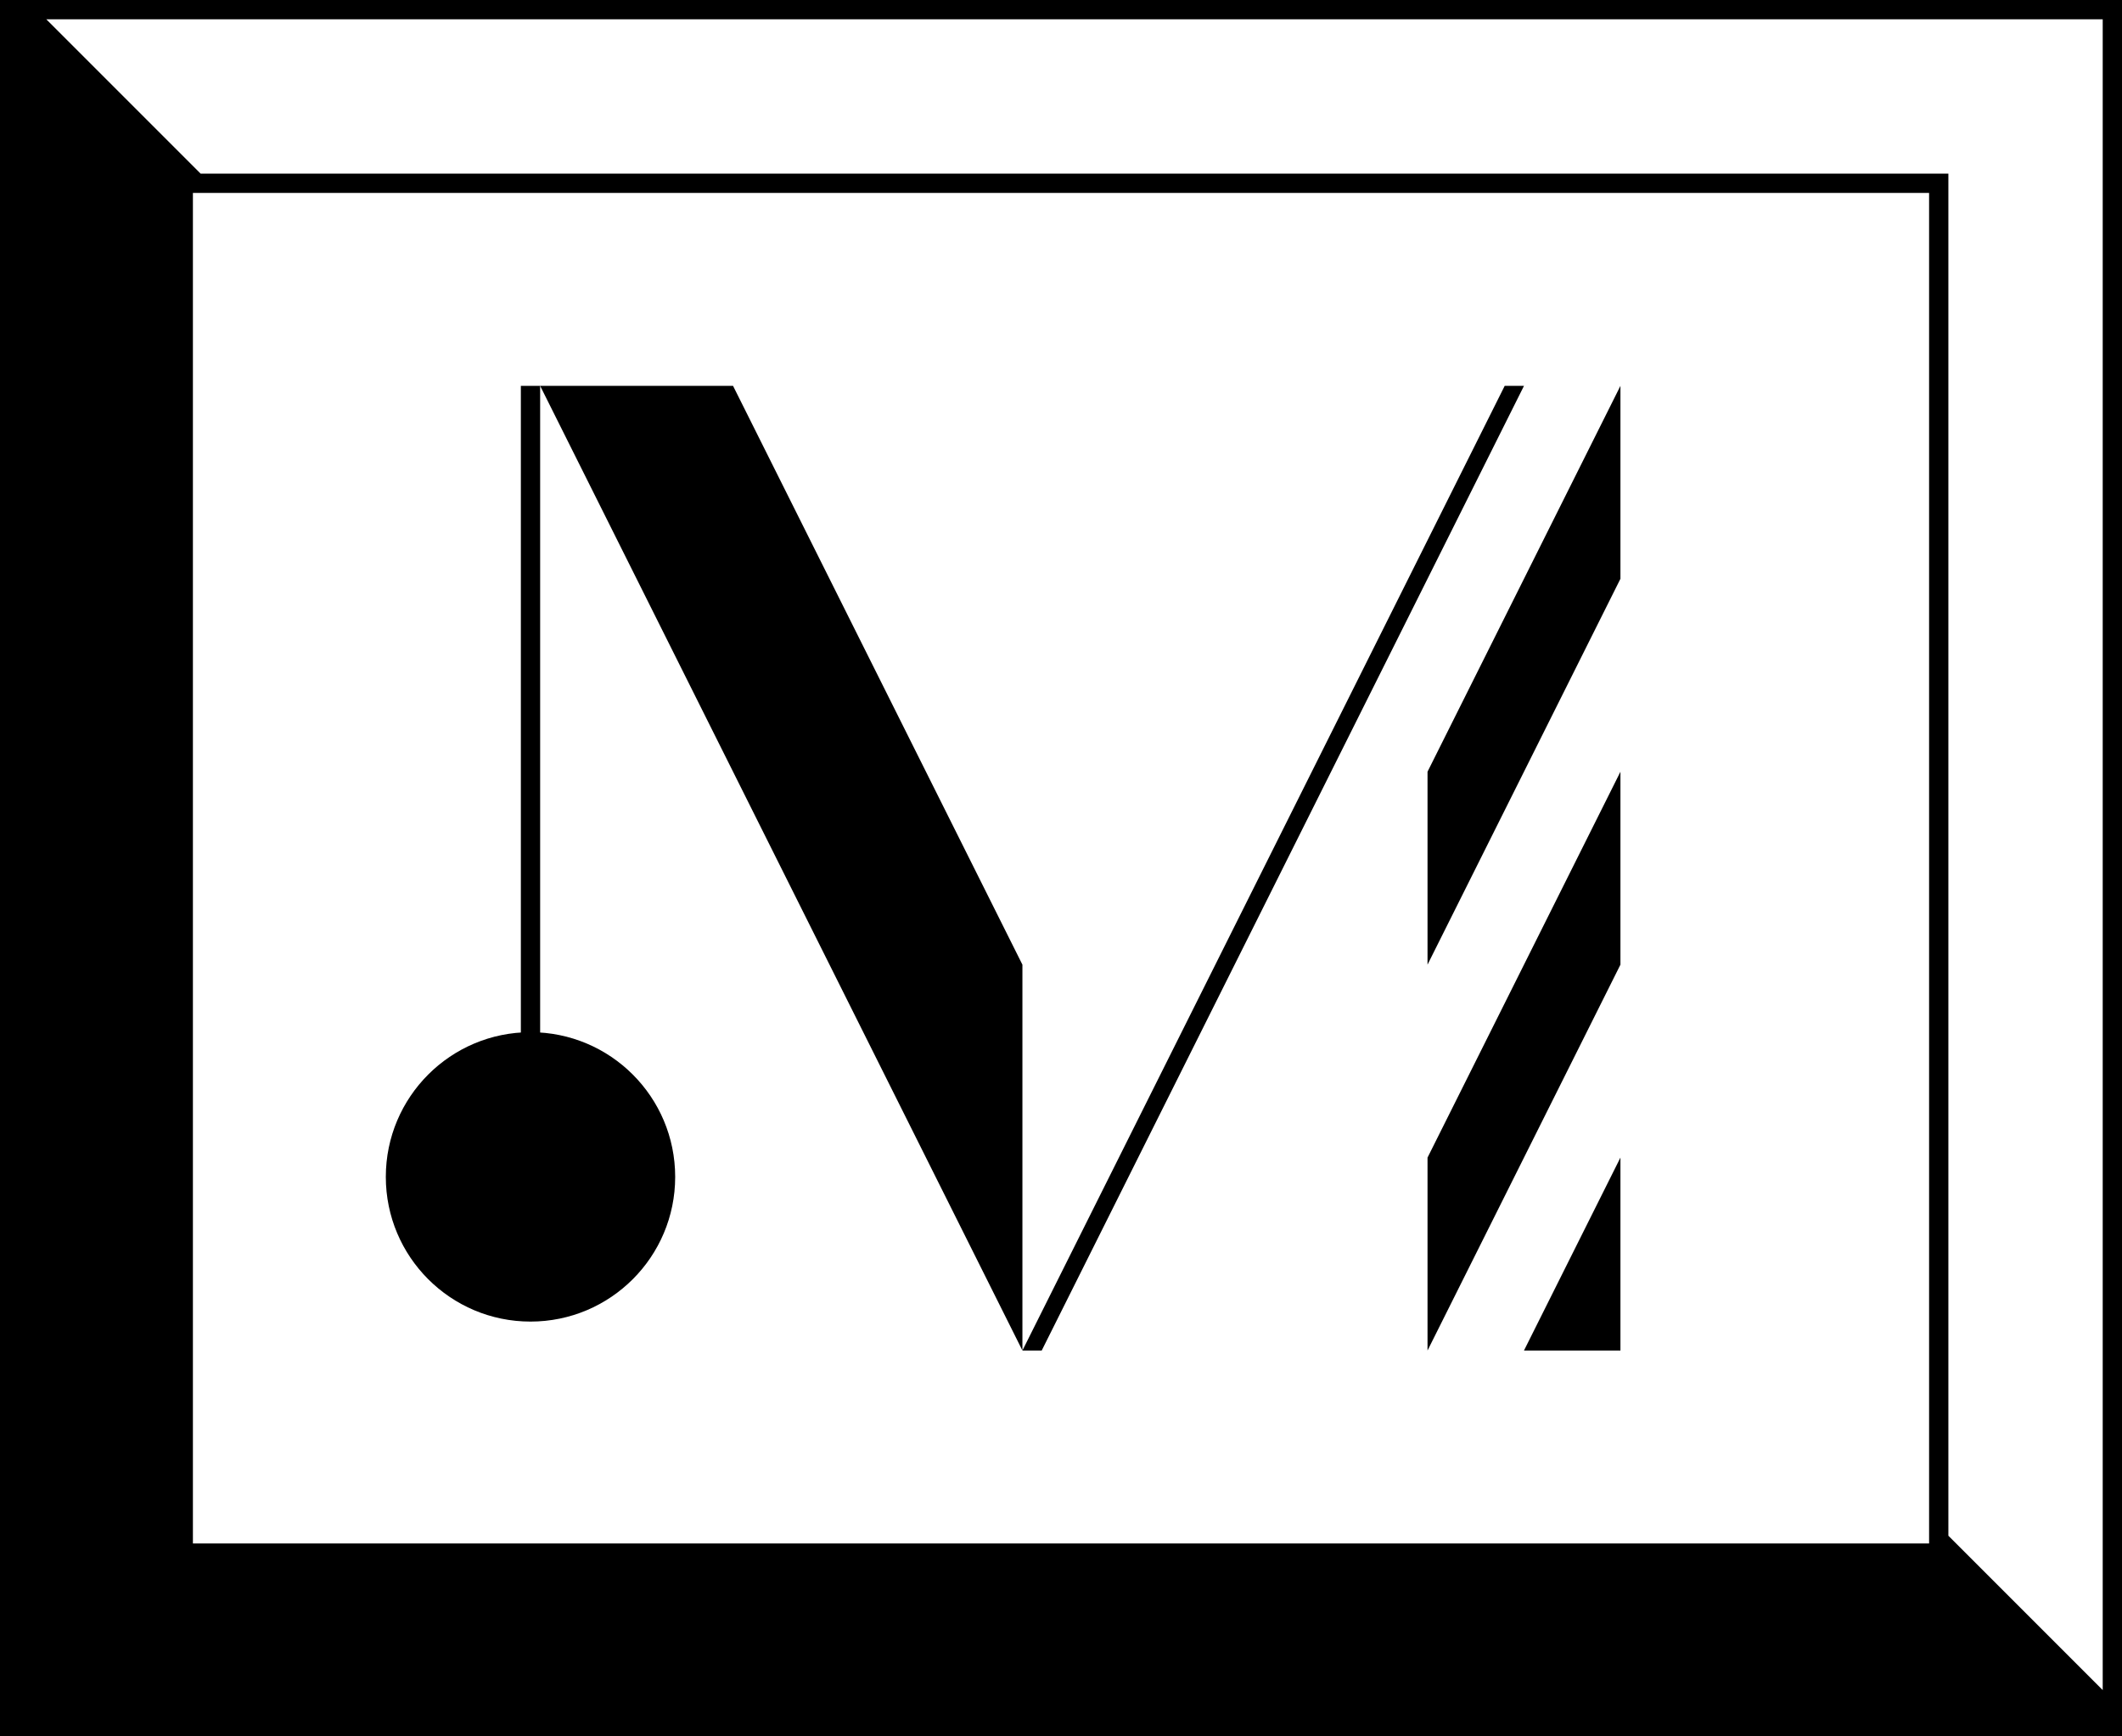 <?xml version="1.0" encoding="utf-8"?>
<!-- Generator: Adobe Illustrator 20.0.0, SVG Export Plug-In . SVG Version: 6.00 Build 0)  -->
<svg version="1.1" id="Layer_1" xmlns="http://www.w3.org/2000/svg" xmlns:xlink="http://www.w3.org/1999/xlink" x="0px" y="0px"
	 viewBox="0 0 110 90" style="enable-background:new 0 0 110 90;" xml:space="preserve">
<style type="text/css">
	.st0{fill:none;}
	.st1{fill:none;stroke:#000000;stroke-miterlimit:10;}
</style>
<g>
	<polygon class="st0" points="100,9 101,9 101,10 101,79.6 109,87.6 109,1 2.4,1 10.4,9 	"/>
	<rect x="10" y="10" class="st0" width="90" height="70"/>
	<path d="M0,0v90h110V0H0z M109,1v86.6l-8-8V10V9h-1H10.4l-8-8H109z M10,80V10h90v70H10z"/>
</g>
<line class="st1" x1="27.5" y1="20" x2="27.5" y2="65"/>
<polygon points="38,20 53,50 53,70 28,20 "/>
<circle cx="27.5" cy="61" r="7.5"/>
<polygon points="53,70 78,20 79,20 54,70 "/>
<polygon points="74,40 84,20 84,30 74,50 "/>
<polygon points="74,60 84,40 84,50 74,70 "/>
<polygon points="84,60 84,70 79,70 "/>
</svg>
